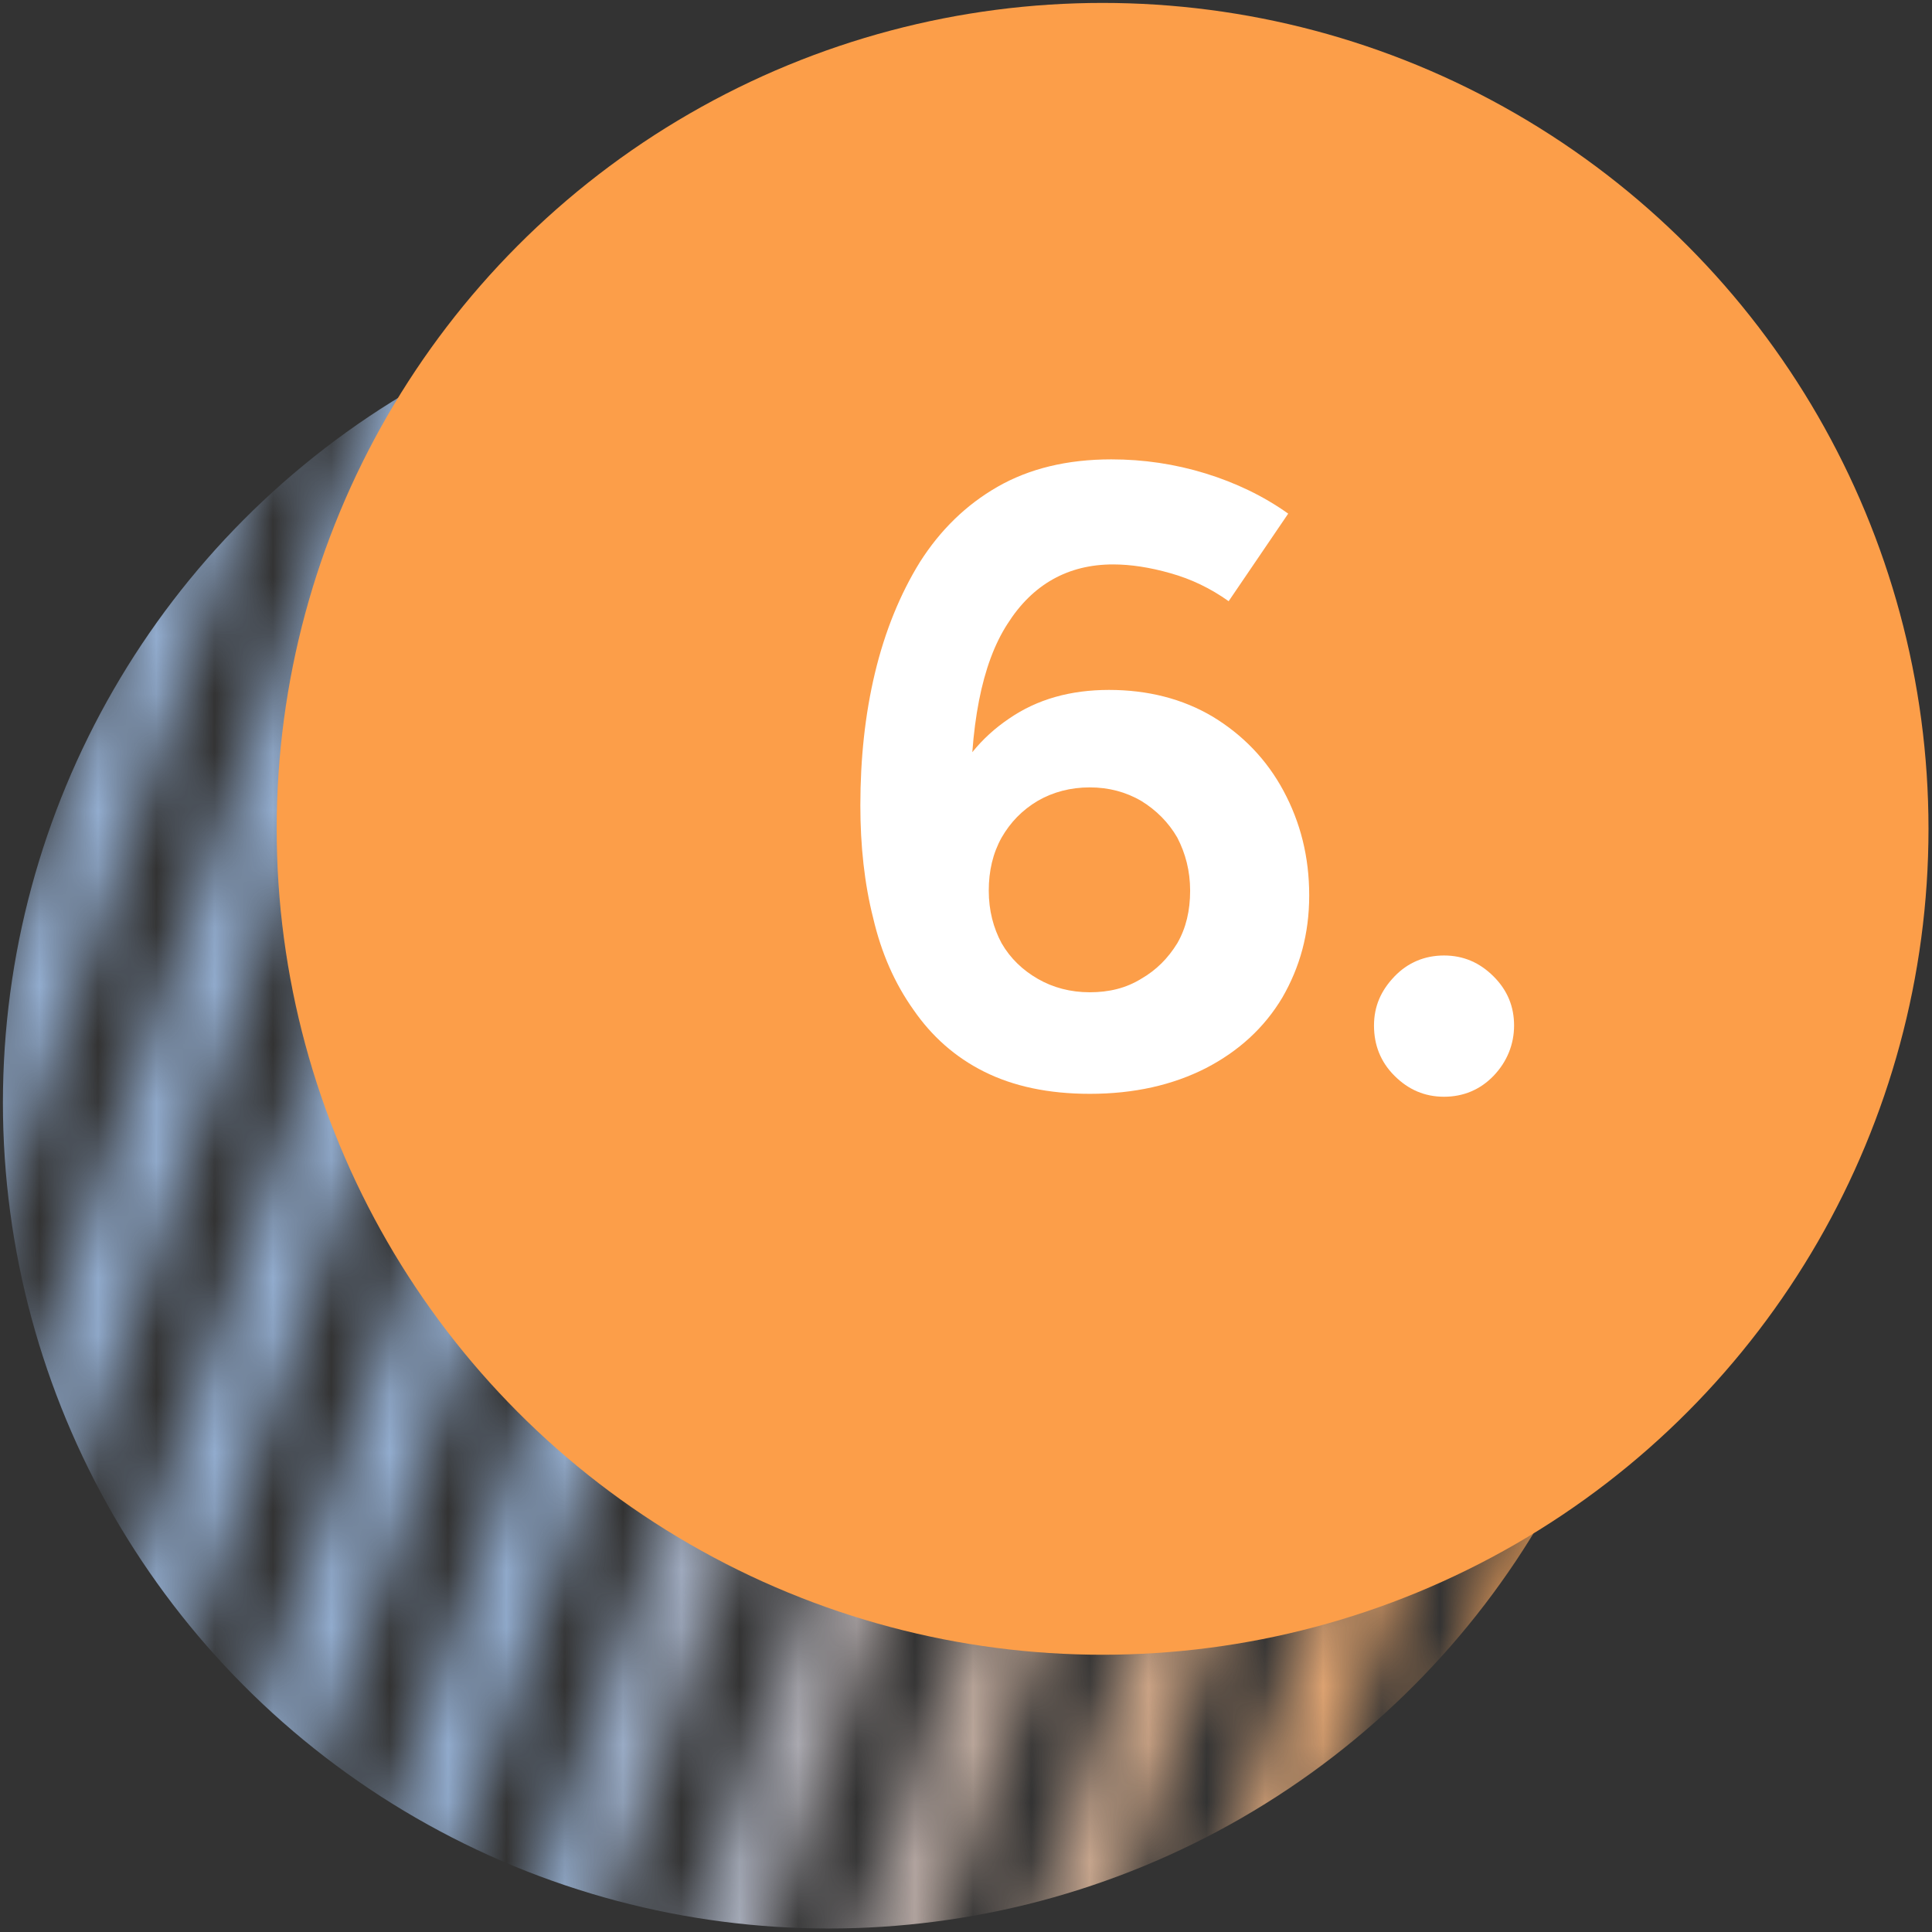 <?xml version="1.0" encoding="UTF-8"?>
<svg id="Camada_1" data-name="Camada 1" xmlns="http://www.w3.org/2000/svg" xmlns:xlink="http://www.w3.org/1999/xlink" viewBox="0 0 33.1 33.1">
  <rect x="0" y="0" width="33.1" height="33.1" fill="#333333" stroke="none"/>
  <defs>
    <style>
      .cls-1 {
        mask: url(#mask);
      }

      .cls-2 {
        fill: #fc9e49;
      }

      .cls-2, .cls-3, .cls-4, .cls-5 {
        stroke-width: 0px;
      }

      .cls-3 {
        fill: url(#Gradiente_sem_nome_3);
      }

      .cls-4 {
        fill: #d9d9d9;
      }

      .cls-5 {
        fill: #fff;
      }
    </style>
    <mask id="mask" x="-6.83" y="-1.61" width="40.2" height="39.74" maskUnits="userSpaceOnUse">
      <g id="mask0_88_68" data-name="mask0 88 68">
        <rect class="cls-4" x="-16.77" y="12.77" width="31.38" height="1.31" transform="translate(-13.42 8.01) rotate(-70.91)"/>
        <rect class="cls-4" x="-14.16" y="13.65" width="31.38" height="1.31" transform="translate(-12.49 11.07) rotate(-70.91)"/>
        <rect class="cls-4" x="-11.55" y="14.53" width="31.38" height="1.31" transform="translate(-11.57 14.13) rotate(-70.91)"/>
        <rect class="cls-4" x="-8.94" y="15.41" width="31.38" height="1.31" transform="translate(-10.64 17.18) rotate(-70.91)"/>
        <rect class="cls-4" x="-6.33" y="16.29" width="31.38" height="1.31" transform="translate(-9.71 20.24) rotate(-70.91)"/>
        <rect class="cls-4" x="-3.72" y="17.17" width="31.38" height="1.31" transform="translate(-8.79 23.3) rotate(-70.91)"/>
        <rect class="cls-4" x="-1.11" y="18.05" width="31.38" height="1.31" transform="translate(-7.86 26.36) rotate(-70.91)"/>
        <rect class="cls-4" x="1.5" y="18.92" width="31.38" height="1.31" transform="translate(-6.94 29.41) rotate(-70.91)"/>
        <rect class="cls-4" x="4.1" y="19.8" width="31.38" height="1.31" transform="translate(-6.01 32.47) rotate(-70.91)"/>
        <rect class="cls-4" x="6.71" y="20.68" width="31.38" height="1.31" transform="translate(-5.09 35.53) rotate(-70.91)"/>
        <rect class="cls-4" x="9.32" y="21.56" width="31.38" height="1.31" transform="translate(-4.16 38.58) rotate(-70.91)"/>
        <rect class="cls-4" x="11.93" y="22.44" width="31.38" height="1.31" transform="translate(-3.23 41.64) rotate(-70.91)"/>
      </g>
    </mask>
    <linearGradient id="Gradiente_sem_nome_3" data-name="Gradiente sem nome 3" x1=".05" y1="169.9" x2="28.36" y2="169.9" gradientTransform="translate(0 188.8) scale(1 -1)" gradientUnits="userSpaceOnUse">
      <stop offset=".33" stop-color="#92acce"/>
      <stop offset="1" stop-color="#fc9e49"/>
    </linearGradient>
  </defs>
  <g class="cls-1">
    <circle class="cls-3" cx="14.2" cy="18.89" r="14.15"/>
  </g>
  <g>
    <circle class="cls-2" cx="18.89" cy="14.2" r="14.15"/>
    <g>
      <path class="cls-5" d="M18.67,18.74c-.71,0-1.31-.13-1.81-.38-.5-.25-.9-.61-1.21-1.06-.32-.45-.55-.97-.69-1.57-.15-.59-.22-1.24-.22-1.93,0-.8.08-1.56.25-2.27s.43-1.35.77-1.9c.35-.55.79-.98,1.33-1.29s1.19-.47,1.95-.47c.55,0,1.09.08,1.61.24.52.16,1,.39,1.42.69l-1.02,1.5c-.31-.22-.64-.38-1-.48-.35-.1-.68-.15-.98-.15-.77,0-1.38.34-1.81,1.02-.44.68-.65,1.75-.63,3.23l-.41-.29c.23-.55.58-.99,1.07-1.32.48-.33,1.05-.49,1.71-.49s1.26.15,1.78.46c.51.31.92.73,1.21,1.27.29.54.44,1.13.44,1.79s-.16,1.23-.46,1.75c-.31.52-.75.92-1.31,1.21-.57.29-1.23.44-1.99.44ZM18.67,17c.33,0,.62-.07.88-.23.26-.15.46-.35.62-.61.15-.26.22-.56.22-.9s-.08-.64-.22-.91c-.15-.26-.36-.47-.62-.63-.26-.15-.55-.23-.88-.23s-.63.08-.89.23c-.27.16-.47.37-.62.63-.15.27-.22.57-.22.91s.08.64.22.9c.15.26.36.46.62.61.26.15.56.23.89.23Z"/>
      <path class="cls-5" d="M24.74,18.79c-.33,0-.61-.12-.85-.36-.24-.24-.35-.53-.35-.86s.12-.6.35-.84c.23-.24.52-.36.85-.36s.61.12.85.36c.24.24.35.52.35.84s-.12.62-.35.86c-.23.24-.52.36-.85.36Z"/>
    </g>
  </g>
</svg>